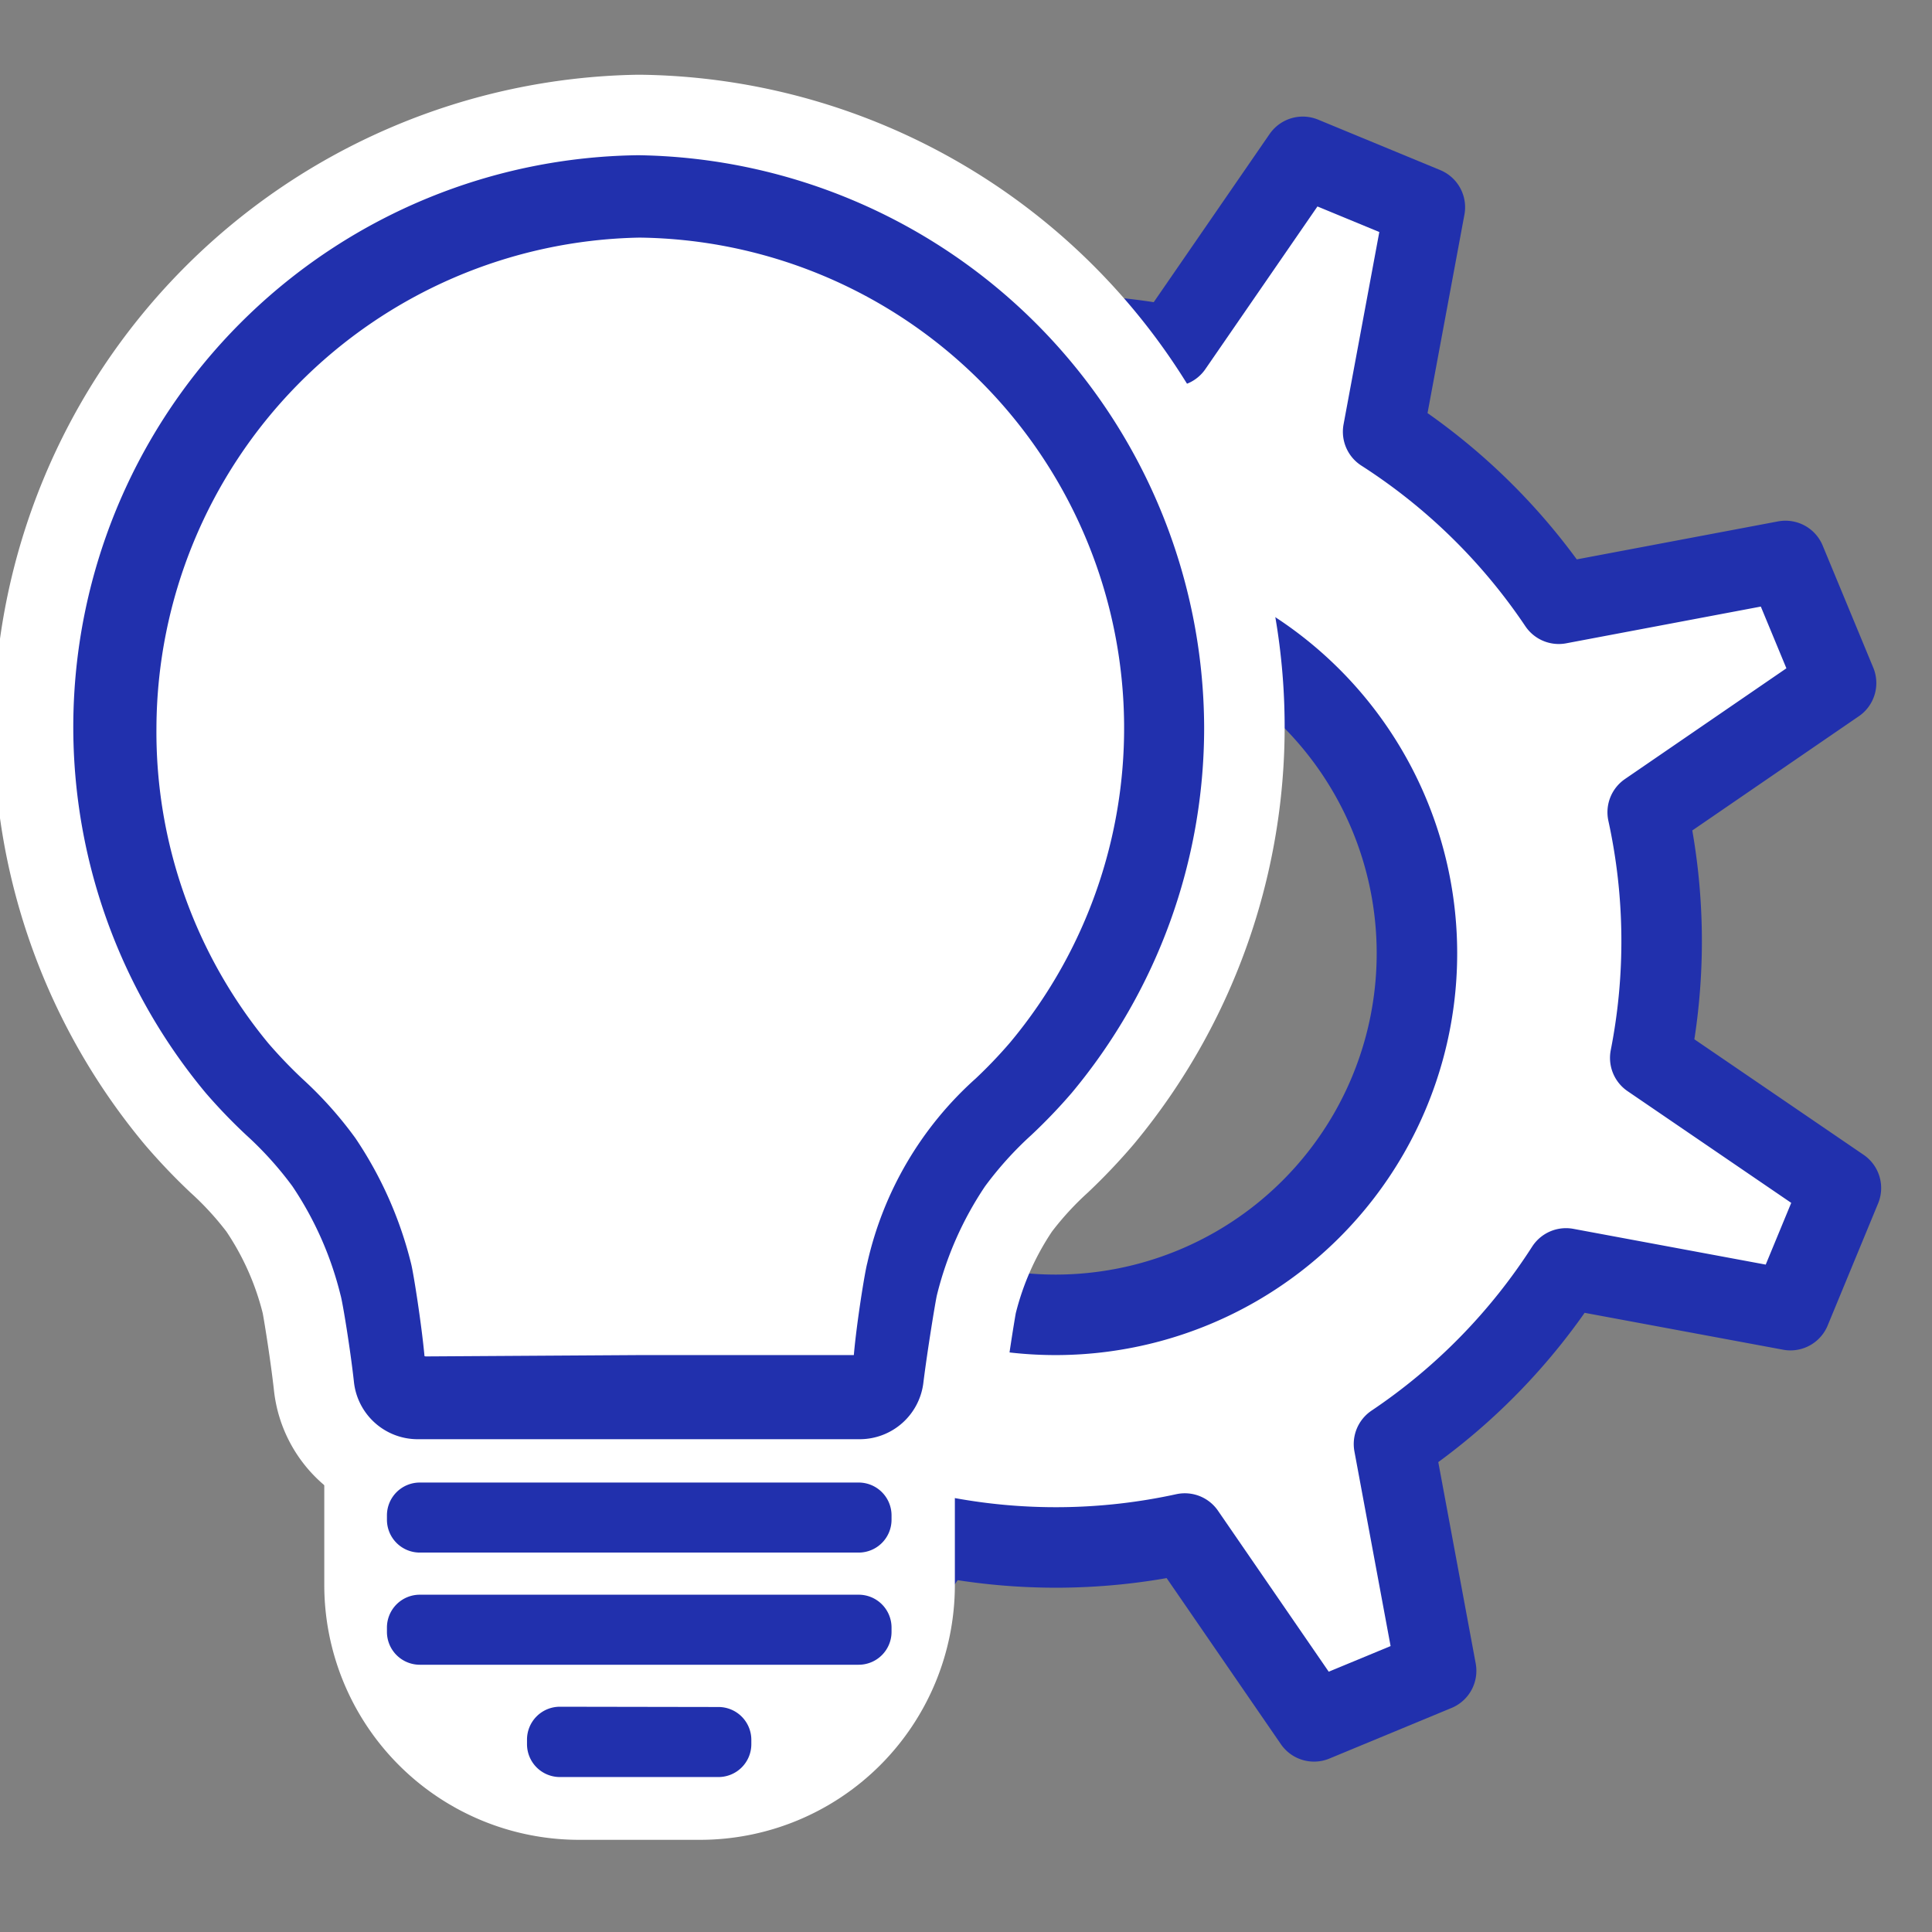 <svg xmlns="http://www.w3.org/2000/svg" viewBox="0 0 144 144"><rect x="0" y="0" width="144" height="144" fill="#808080" stroke="none"/><defs><style>.cls-1,.cls-2{fill:#fff;}.cls-1{stroke:#2130AD;stroke-linejoin:round;stroke-width:6px;}.cls-3{fill:#2130AD;}</style></defs><title>prototype</title><g id="Prototype"><path class="cls-1" d="M136.85,50.91l-3.77-9.1L116.18,45a45.09,45.09,0,0,0-13.09-12.82l3.11-16.73-9.1-3.76L87.37,25.81A45,45,0,0,0,69.06,26L59.43,12l-9.1,3.77,3.14,16.9A45.09,45.09,0,0,0,40.65,45.72L23.92,42.61l-3.76,9.1,14.17,9.73a45,45,0,0,0,.19,18.31l-14,9.63,3.77,9.1,16.9-3.14a45.09,45.09,0,0,0,13.09,12.82L51.13,124.9l9.1,3.76L70,114.49a45,45,0,0,0,18.31-.19l9.63,14,9.1-3.77-3.14-16.9a45.09,45.09,0,0,0,12.82-13.09l16.73,3.11,3.76-9.1L123,78.85a45,45,0,0,0-.19-18.31ZM78.67,98A26.94,26.94,0,1,1,105.61,71,26.94,26.94,0,0,1,78.67,98Z"/><path class="cls-2" d="M43.14,134.77A16.65,16.65,0,0,1,26.5,118.13V86H68.77v32.17a16.65,16.65,0,0,1-16.64,16.64Z"/><path class="cls-2" d="M66.44,88.3v29.83a14.3,14.3,0,0,1-14.3,14.3h-9a14.3,14.3,0,0,1-14.3-14.3V88.3h37.6m4.67-4.67H24.17v34.5a19,19,0,0,0,19,19h9a19,19,0,0,0,19-19V83.63Z"/><path class="cls-2" d="M31.67,106.29a5.18,5.18,0,0,1-5.16-4.63c-.25-2.3-.81-5.71-.92-6.2a24,24,0,0,0-3.39-7.66,24.79,24.79,0,0,0-3.26-3.61A39.82,39.82,0,0,1,16,81.12,41.82,41.82,0,0,1,47.6,12.54,42,42,0,0,1,89,54.35a41.68,41.68,0,0,1-9.69,26.77,39.75,39.75,0,0,1-2.93,3.07,24.82,24.82,0,0,0-3.27,3.62,24,24,0,0,0-3.4,7.68c-.11.47-.66,3.88-.91,6.18a5.19,5.19,0,0,1-5.16,4.63Z"/><path class="cls-2" d="M47.64,15.44A38.9,38.9,0,0,1,77,79.26c-2,2.43-4.55,4.26-6.36,6.9a27,27,0,0,0-3.82,8.61c-.13.51-.73,4.2-1,6.58a2.28,2.28,0,0,1-2.27,2H31.67a2.28,2.28,0,0,1-2.27-2c-.26-2.38-.86-6.07-1-6.58a27,27,0,0,0-3.82-8.61c-1.81-2.64-4.34-4.47-6.36-6.9a38.91,38.91,0,0,1,29.4-63.82m0-5.81h-.07A44.71,44.71,0,0,0,13.77,83a42.78,42.78,0,0,0,3.13,3.29,22.46,22.46,0,0,1,2.89,3.17,21.13,21.13,0,0,1,3,6.68c.13.64.63,3.75.86,5.86a8.09,8.09,0,0,0,8,7.21H63.61a8.09,8.09,0,0,0,8-7.21c.23-2.11.73-5.21.86-5.86a21.12,21.12,0,0,1,3-6.68,22.46,22.46,0,0,1,2.9-3.17A42.78,42.78,0,0,0,81.5,83,44.72,44.72,0,0,0,47.71,9.64Z"/><path class="cls-3" d="M31.14,110.26a7.78,7.78,0,0,1-7.74-6.94c-.25-2.28-.8-5.68-.9-6.13a22.26,22.26,0,0,0-3.14-7.08,23.56,23.56,0,0,0-3.06-3.37,43.34,43.34,0,0,1-3.19-3.35A45.62,45.62,0,0,1,47.57,8.57,45.84,45.84,0,0,1,92.75,54.19a45.48,45.48,0,0,1-10.57,29.2A43.24,43.24,0,0,1,79,86.73a23.74,23.74,0,0,0-3.08,3.38,22.47,22.47,0,0,0-3.16,7.17c-.08.38-.63,3.78-.88,6a7.78,7.78,0,0,1-7.74,6.94ZM47.61,20.79a33.66,33.66,0,0,0-33,33.56A33.27,33.27,0,0,0,17.4,67.87a33.61,33.61,0,0,0,5,8,33.08,33.08,0,0,0,2.32,2.42A32.11,32.11,0,0,1,29,83.14a32.23,32.23,0,0,1,4.59,10.31c.17.65.5,2.68.78,4.64l13.26,0h13.3c.26-2,.59-4,.75-4.59a29.09,29.09,0,0,1,8.9-15.18,33.05,33.05,0,0,0,2.34-2.43,33.66,33.66,0,0,0,4.95-8,33.31,33.31,0,0,0,2.83-13.52A33.69,33.69,0,0,0,47.61,20.79Z"/><path class="cls-2" d="M47.61,11.57A42.8,42.8,0,0,1,89.75,54.19a42.47,42.47,0,0,1-9.88,27.28,40.87,40.87,0,0,1-3,3.13,26,26,0,0,0-3.45,3.82,25.43,25.43,0,0,0-3.59,8.12c-.11.47-.7,4.07-1,6.46a4.78,4.78,0,0,1-4.76,4.27h-33A4.78,4.78,0,0,1,26.38,103c-.26-2.39-.85-6-1-6.48a25.37,25.37,0,0,0-3.59-8.11,26,26,0,0,0-3.45-3.82,40.78,40.78,0,0,1-3-3.12,42.62,42.62,0,0,1,32.2-69.9M31.73,101.1,47.64,101h16c.2-2.33.81-6.15,1-6.85a26.13,26.13,0,0,1,8.09-13.77,35.26,35.26,0,0,0,2.55-2.67,36.56,36.56,0,0,0-27.62-60,36.69,36.69,0,0,0-36,36.56A36.42,36.42,0,0,0,20,77.76a35.28,35.28,0,0,0,2.55,2.66,29.19,29.19,0,0,1,3.94,4.41,29.26,29.26,0,0,1,4.15,9.35c.18.7.78,4.52,1,6.9M47.61,5.57h-.08a48.81,48.81,0,0,0-48,48.62A48.48,48.48,0,0,0,10.79,85.31a46.09,46.09,0,0,0,3.41,3.58,21.66,21.66,0,0,1,2.68,2.91,19.32,19.32,0,0,1,2.7,6.07c.13.67.61,3.67.84,5.77a10.78,10.78,0,0,0,10.73,9.61h33a10.78,10.78,0,0,0,10.72-9.61c.23-2.1.72-5.09.84-5.76a19.4,19.4,0,0,1,2.7-6.09,21.65,21.65,0,0,1,2.68-2.91,46.29,46.29,0,0,0,3.41-3.59A48.62,48.62,0,0,0,47.68,5.57ZM36.94,95.08c-.17-1-.33-1.91-.44-2.36a35.25,35.25,0,0,0-5-11.27,34.44,34.44,0,0,0-4.69-5.31c-.84-.82-1.56-1.53-2.13-2.21A30.57,30.57,0,0,1,47.61,23.79a30.68,30.68,0,0,1,30.1,30.56,30.32,30.32,0,0,1-2.58,12.31,30.63,30.63,0,0,1-4.51,7.27,30.55,30.55,0,0,1-2.13,2.2,34.44,34.44,0,0,0-4.7,5.32,35.26,35.26,0,0,0-5,11.26c-.11.44-.27,1.3-.44,2.33H47.64l-10.69,0Z"/><rect class="cls-2" x="28.84" y="110.5" width="37.6" height="5.22" rx="2.45" ry="2.45"/><path class="cls-3" d="M64,110.5H31.29a2.45,2.45,0,0,0-2.45,2.45v.32a2.45,2.45,0,0,0,2.45,2.45H64a2.45,2.45,0,0,0,2.45-2.45v-.32A2.45,2.45,0,0,0,64,110.5Z"/><rect class="cls-2" x="28.84" y="118.86" width="37.6" height="5.22" rx="2.45" ry="2.45"/><path class="cls-3" d="M31.29,118.86a2.45,2.45,0,0,0-2.45,2.45v.32a2.45,2.45,0,0,0,2.45,2.45H64a2.45,2.45,0,0,0,2.45-2.45v-.32A2.45,2.45,0,0,0,64,118.86Z"/><rect class="cls-2" x="41.28" y="129.21" width="12.71" height="1.22" rx="0.45" ry="0.45"/><path class="cls-3" d="M41.73,127.21a2.45,2.45,0,0,0-2.45,2.45V130a2.45,2.45,0,0,0,2.45,2.45H53.54A2.45,2.45,0,0,0,56,130v-.32a2.45,2.45,0,0,0-2.45-2.45Z"/></g></svg>